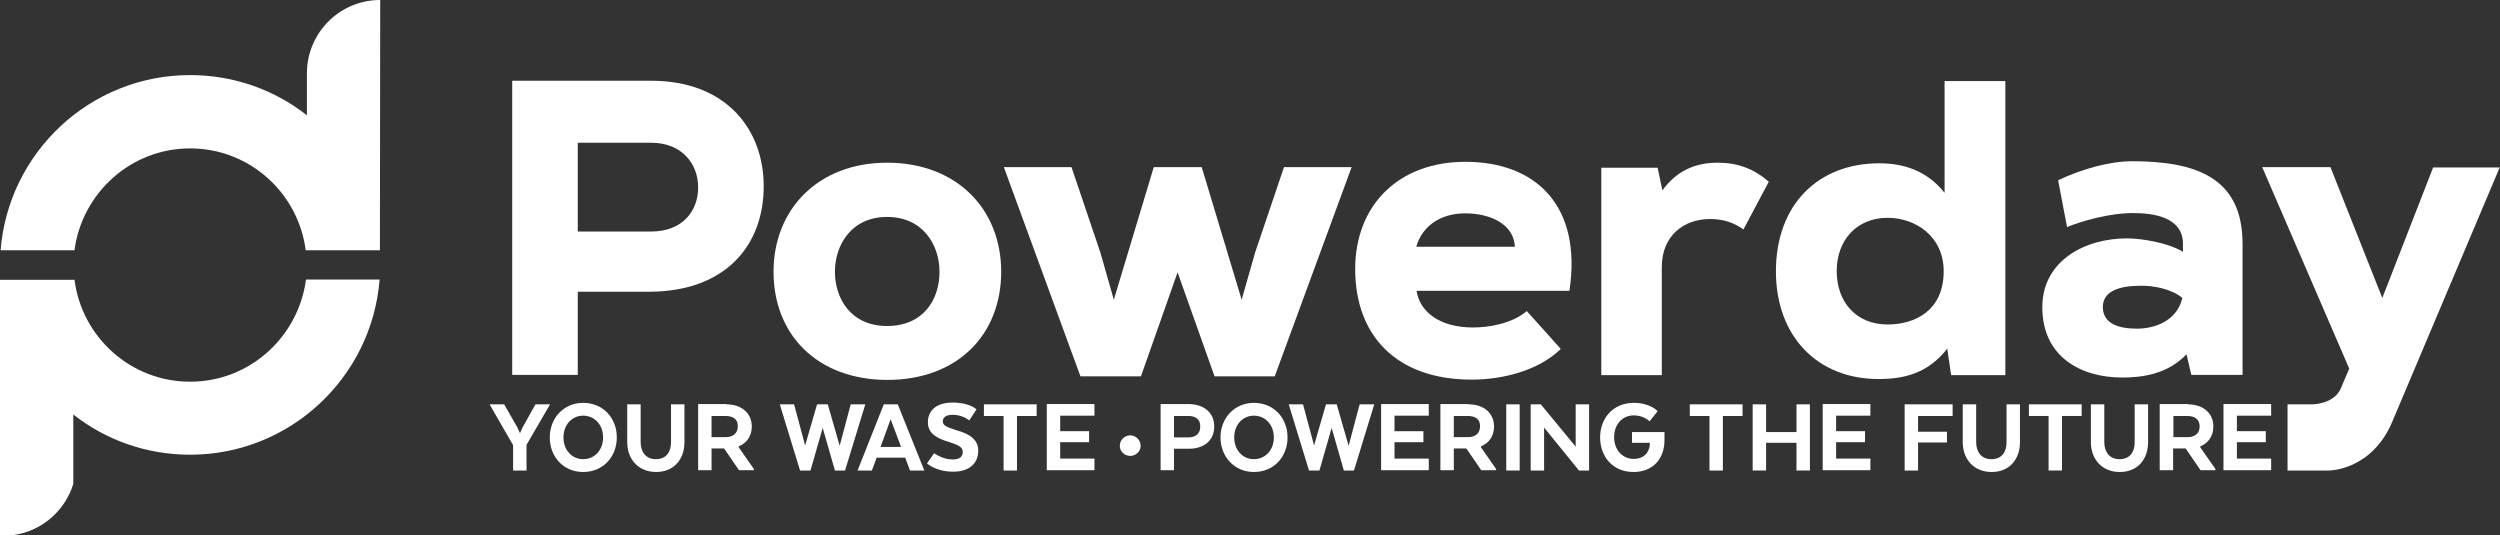<?xml version="1.0" encoding="utf-8"?>
<!-- Generator: Adobe Illustrator 21.1.0, SVG Export Plug-In . SVG Version: 6.00 Build 0)  -->
<svg version="1.1" id="Layer_1" xmlns="http://www.w3.org/2000/svg" xmlns:xlink="http://www.w3.org/1999/xlink" x="0px" y="0px"
	 viewBox="0 0 839 179.7" style="enable-background:new 0 0 839 179.7;" xml:space="preserve">
<rect x="0" y="0" width="839" height="179.7" fill="#333333" stroke="none"/>
<style type="text/css">
	.st0{fill:#FFFFFF;}
</style>
<g>
	<path class="st0" d="M179.7,135.7h4.9l-7.9,13.6v8.6h-4.5v-8.5l-7.9-13.7h4.9l4.4,7.7l0.9,2l0.9-2L179.7,135.7z"/>
	<path class="st0" d="M184.5,146.8c0-6.4,4.6-11.6,11.2-11.6c6.8,0,11.3,5.2,11.3,11.6c0,6.4-4.5,11.6-11.3,11.6
		C189,158.4,184.5,153.2,184.5,146.8z M202.4,146.8c0-4.2-2.8-7.3-6.7-7.3c-3.8,0-6.6,3.1-6.6,7.3s2.8,7.3,6.6,7.3
		C199.6,154.1,202.4,151,202.4,146.8z"/>
	<path class="st0" d="M210.5,148.4v-12.7h4.5v12.7c0,3.2,1.7,5.7,5.1,5.7c3.5,0,5.1-2.4,5.1-5.7v-12.7h4.5v12.7c0,5.7-3.5,10-9.5,10
		C214.2,158.4,210.5,154.1,210.5,148.4z"/>
	<path class="st0" d="M243.8,135.7c5.1,0,8.5,3,8.5,7.4c0,3.3-1.7,5.6-4.4,6.7v0.3l5.1,7.3v0.4h-5l-5-7.3h-4.2v7.3h-4.5v-22.2H243.8
		z M243.5,139.6h-4.7v7.1h4.8c2.3,0,4-1.2,4-3.6C247.7,140.7,246,139.6,243.5,139.6z"/>
	<path class="st0" d="M276.1,143.6l-4.1,14.3h-3.5l-6.8-22.2h4.8l3.7,13.8l4-13.8h3.6l4,13.9l3.7-13.9h4.9l-6.8,22.2h-3.4
		L276.1,143.6z"/>
	<path class="st0" d="M310.2,157.9h-4.8l-1.6-4.3h-9.6l-1.6,4.3h-4.8l8.8-22.2h4.7L310.2,157.9z M295.5,150h6.9l-3.5-9.3L295.5,150z
		"/>
	<path class="st0" d="M313.5,152.1c0,0,2.8,2.1,6.2,2.1c2.4,0,3.4-1,3.4-2.5c0-1.4-0.9-2.2-4.4-3.3c-4.8-1.4-7.3-3.2-7.3-6.7
		c0-3.9,2.8-6.6,8.3-6.6c5.8,0,8,2.3,8,2.3l-2.4,3.7c0,0-2.2-1.9-5.6-1.9c-2.2,0-3.3,0.9-3.3,2.2c0,1.3,1.1,1.9,4.3,2.9
		c5.1,1.4,7.6,3.4,7.6,7c0,3.9-2.7,7-8.4,7c-5.9,0-8.8-2.8-8.8-2.8L313.5,152.1z"/>
	<path class="st0" d="M330.2,135.7h17.7v3.9h-6.6v18.3h-4.5v-18.3h-6.6V135.7z"/>
	<path class="st0" d="M365.5,148.4h-9.7v5.5h11.5v3.9h-16v-22.2h16v3.9h-11.5v5.2h9.7V148.4z"/>
	<path class="st0" d="M382.8,149.6c0,1.9-1.6,3.4-3.5,3.4c-1.9,0-3.5-1.5-3.5-3.4c0-1.9,1.6-3.5,3.5-3.5
		C381.2,146.1,382.8,147.7,382.8,149.6z"/>
	<path class="st0" d="M407.5,143.1c0,4.7-3.4,7.5-8.5,7.5h-5v7.2h-4.5v-22.2h9.5C404.2,135.7,407.5,138.6,407.5,143.1z M398.8,139.6
		H394v7.2h4.7c2.4,0,4.1-1.1,4.1-3.6C402.9,140.7,401.2,139.6,398.8,139.6z"/>
	<path class="st0" d="M409.6,146.8c0-6.4,4.6-11.6,11.2-11.6c6.8,0,11.3,5.2,11.3,11.6c0,6.4-4.5,11.6-11.3,11.6
		C414.2,158.4,409.6,153.2,409.6,146.8z M427.5,146.8c0-4.2-2.8-7.3-6.7-7.3c-3.8,0-6.6,3.1-6.6,7.3s2.8,7.3,6.6,7.3
		C424.7,154.1,427.5,151,427.5,146.8z"/>
	<path class="st0" d="M446.9,143.6l-4.1,14.3h-3.5l-6.8-22.2h4.8l3.7,13.8l4-13.8h3.6l4,13.9l3.7-13.9h4.9l-6.8,22.2h-3.4
		L446.9,143.6z"/>
	<path class="st0" d="M477.7,148.4H468v5.5h11.5v3.9h-16v-22.2h16v3.9H468v5.2h9.7V148.4z"/>
	<path class="st0" d="M492.9,135.7c5.1,0,8.5,3,8.5,7.4c0,3.3-1.7,5.6-4.4,6.7v0.3l5.1,7.3v0.4h-5l-5-7.3h-4.2v7.3h-4.5v-22.2H492.9
		z M492.6,139.6h-4.7v7.1h4.8c2.3,0,4-1.2,4-3.6C496.8,140.7,495.1,139.6,492.6,139.6z"/>
	<path class="st0" d="M510,157.9h-4.5v-22.2h4.5V157.9z"/>
	<path class="st0" d="M533.3,157.9h-3.4l-11.7-14.4v14.4h-4.5v-22.2h3.4l11.7,14.2v-14.2h4.5V157.9z"/>
	<path class="st0" d="M547.7,145h10.9v2.7c0,6.4-4,10.7-10.4,10.7c-7,0-11.2-5.2-11.2-11.6c0-6.4,4.3-11.6,11.3-11.6
		c5.6,0,8,2.8,8,2.8l-2.7,3.4c0,0-1.9-2-5.3-2c-3.9,0-6.6,3.1-6.6,7.3s2.7,7.3,6.6,7.3c3.4,0,5.3-2.2,5.4-5.1v-0.3h-6V145z"/>
	<path class="st0" d="M567.1,135.7h17.7v3.9h-6.6v18.3h-4.5v-18.3h-6.6V135.7z"/>
	<path class="st0" d="M607.4,157.9h-4.5v-9.3h-10.2v9.3h-4.5v-22.2h4.5v9.3h10.2v-9.3h4.5V157.9z"/>
	<path class="st0" d="M625.9,148.4h-9.7v5.5h11.5v3.9h-16v-22.2h16v3.9h-11.5v5.2h9.7V148.4z"/>
	<path class="st0" d="M653.4,148.5h-9.7v9.4h-4.5v-22.2h16.1v3.9h-11.6v5.3h9.7V148.5z"/>
	<path class="st0" d="M658.7,148.4v-12.7h4.5v12.7c0,3.2,1.7,5.7,5.1,5.7c3.5,0,5.1-2.4,5.1-5.7v-12.7h4.5v12.7c0,5.7-3.5,10-9.5,10
		C662.4,158.4,658.7,154.1,658.7,148.4z"/>
	<path class="st0" d="M680.9,135.7h17.7v3.9H692v18.3h-4.5v-18.3h-6.6V135.7z"/>
	<path class="st0" d="M701.7,148.4v-12.7h4.5v12.7c0,3.2,1.7,5.7,5.1,5.7c3.5,0,5.1-2.4,5.1-5.7v-12.7h4.5v12.7c0,5.7-3.5,10-9.5,10
		C705.4,158.4,701.7,154.1,701.7,148.4z"/>
	<path class="st0" d="M734.3,135.7c5.1,0,8.5,3,8.5,7.4c0,3.3-1.7,5.6-4.4,6.7v0.3l5.1,7.3v0.4h-5l-5-7.3h-4.2v7.3h-4.5v-22.2H734.3
		z M734.1,139.6h-4.7v7.1h4.8c2.3,0,4-1.2,4-3.6C738.2,140.7,736.5,139.6,734.1,139.6z"/>
	<path class="st0" d="M760.4,148.4h-9.7v5.5h11.5v3.9h-16v-22.2h16v3.9h-11.5v5.2h9.7V148.4z"/>
</g>
<path class="st0" d="M63.8,128.1c-19.9,0-36.3-14.9-38.8-34.2H0.2v0H0v85.7h4.2c9.7-1.2,17.6-8.1,20.4-17.2v-23.3
	c10.8,8.5,24.4,13.5,39.2,13.5c33.5,0,61-25.9,63.6-58.8h-24.7C100.1,113.2,83.7,128.1,63.8,128.1z"/>
<path class="st0" d="M127.6,0c-13.4,0-24.3,10.7-24.6,24.1v14.6c-10.8-8.5-24.4-13.5-39.2-13.5c-33.5,0-61,25.9-63.6,58.8H25
	c2.5-19.2,18.9-34.2,38.8-34.2s36.3,14.9,38.8,34.2h24.7v0h0.2L127.6,0z"/>
<path class="st0" d="M193.9,97.9v27.9h-22V27.1c15.8,0,30.9,0,46.6,0c25.3,0,37.8,16.4,37.8,35.4c0,19.8-12.7,35.1-37.8,35.4H193.9z
	 M193.9,77.7h24.6c10.6,0,15.8-6.9,15.8-14.8s-5.4-15-15.8-15h-24.6V77.7z"/>
<path class="st0" d="M259.6,91.2c0-21,15-36.6,38.1-36.6c23.3,0,38.3,15.5,38.3,36.6c0,21-14.5,36.3-38.3,36.3
	C274.1,127.4,259.6,112.2,259.6,91.2z M315.3,91.2c0-8.8-5.4-18.4-17.6-18.4c-12.1,0-17.5,9.6-17.5,18.4c0,8.8,5.2,18.2,17.5,18.2
	C310.1,109.4,315.3,100.3,315.3,91.2z"/>
<path class="st0" d="M403.3,56.1l13.4,44.5l4.5-15.8l9.7-28.7h22.7l-25.8,70.2h-20.2l-12.4-34.9l-12.3,34.9h-20.3l-25.7-70.2h22.7
	l9.7,28.7l4.5,15.8l13.4-44.5H403.3z"/>
<path class="st0" d="M475.4,97.6c1,6.8,7.5,12.3,18.9,12.3c5.5,0,13.1-1.3,18.1-5.5l11.4,12.7c-7.5,7.3-19.5,10.3-29.9,10.3
	c-25.3,0-39.1-14.8-39.1-37.1c0-21.2,14.3-36,37-36c23.7,0,39.2,14.8,34.9,43.3H475.4z M508.4,82.8c-0.4-7.6-8.2-11.2-16.7-11.2
	c-8.2,0-14.4,4.2-16.4,11.2H508.4z"/>
<path class="st0" d="M556.3,56.3l1.6,7.6c4.7-6.5,10.9-9.3,18.6-9.3c6.6,0,12.1,2,17.1,6.4L585.1,77c-3.4-2.4-6.9-3.5-11.2-3.5
	c-8.8,0-16.2,5.6-16.2,16.1v36.3h-20.3V56.3H556.3z"/>
<path class="st0" d="M673,27.2v98.7h-18.2l-1.3-8.9c-6.5,8.3-14.4,10.2-23.1,10.2c-20.5,0-34.4-14.4-34.4-36.1
	c0-22.6,14.3-36.3,34.7-36.3c8.2,0,16,2.5,21.9,9.9V27.2H673z M616.4,91c0,10,6.2,17.9,17.1,17.9c9.2,0,18.8-4.7,18.8-17.9
	c0-11.7-9.5-17.9-18.8-17.9C623.1,73.1,616.4,80.6,616.4,91z"/>
<path class="st0" d="M752.6,81.8v44h-17.2l-1.6-6.9c-6.5,6.8-15.1,7.8-21.6,7.8c-13.8,0-26.8-6.9-26.8-23.6
	c0-15.4,14-23.1,28.4-23.1c4.8,0,13.7,1.4,18.8,4.5v-2.7c0-8.6-9.2-10.3-16.7-10.3c-8.2,0-17.6,2.8-22.2,4.7l-3-15.7
	c8-3.8,17.2-6.4,25.1-6.4C736.4,54.2,752.6,59.2,752.6,81.8z M717.2,110.3c5.5,0,13.3-2.3,15.2-10.3c-3.5-3-9.7-4.2-14-4.1
	c-7.2,0-12.7,1.8-12.7,7.2C705.8,108.7,711.1,110.3,717.2,110.3z"/>
<path class="st0" d="M816.6,56.1L799.5,100l-17.4-43.9h-22.9l29.2,67.6l-2.8,6.6c0,0-0.6,1.6-2.2,2.9c-3.1,2.6-7.7,2.5-7.7,2.5h-8
	v22.2l3.2,0h10.8c0,0,14.3,0,21.2-16.5l6-14.2l30-71H816.6z"/>
</svg>
